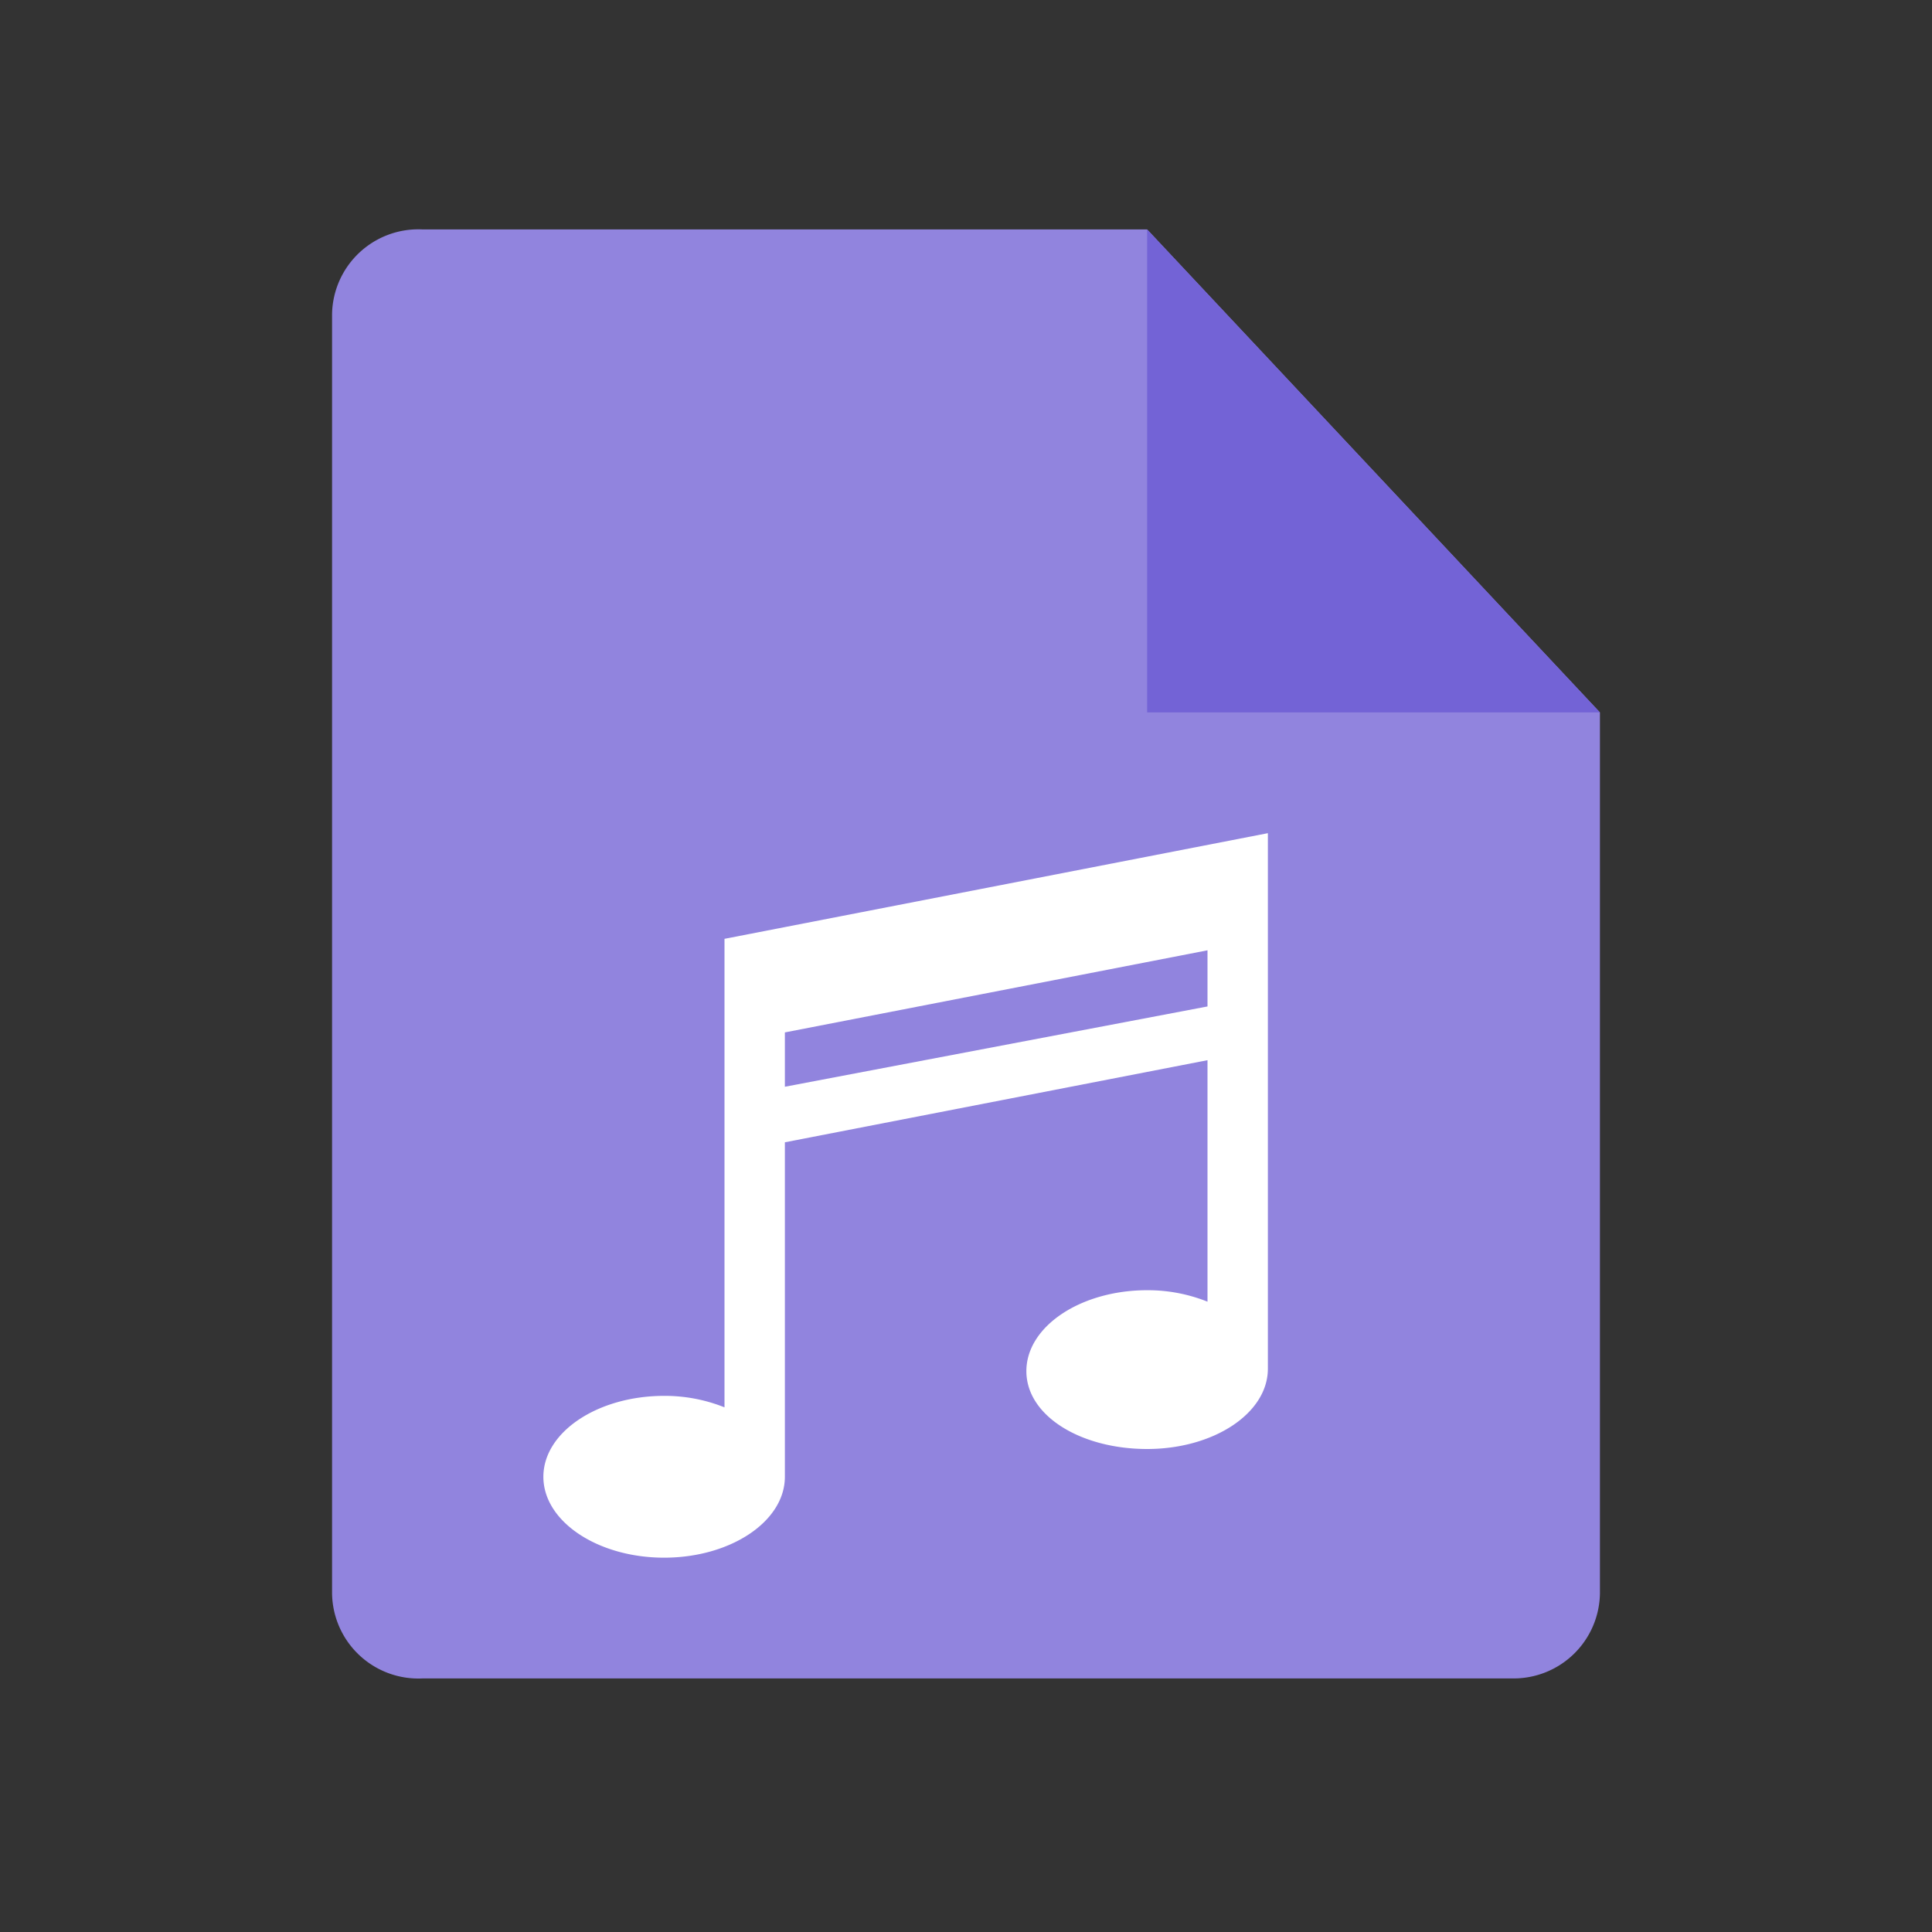 <svg xmlns="http://www.w3.org/2000/svg" viewBox="0 0 32 32">
    <rect x="0" y="0" width="32" height="32" fill="#333333" stroke="none"/>
    <path d="M26.5,11.8V26.39a1.43,1.43,0,0,1-1.45,1.41H7A1.43,1.43,0,0,1,5.5,26.39V5.2A1.43,1.43,0,0,1,7,3.8H19"
          fill="#9184de"/>
    <polygon points="19 11.8 26.5 11.8 19 3.8 19 11.8" fill="#7363d6"/>
    <path d="M12,15.55v7.76a2.66,2.66,0,0,0-1-.19c-1.1,0-2,.6-2,1.34s.9,1.34,2,1.34,2-.6,2-1.34V18.92l7-1.36v4a2.66,2.66,0,0,0-1-.19c-1.1,0-2,.6-2,1.34S17.9,24,19,24s2-.59,2-1.33V13.8Zm8,1.12L13,18v-.9l7-1.36Z"
          fill="#fff"/>
</svg>
